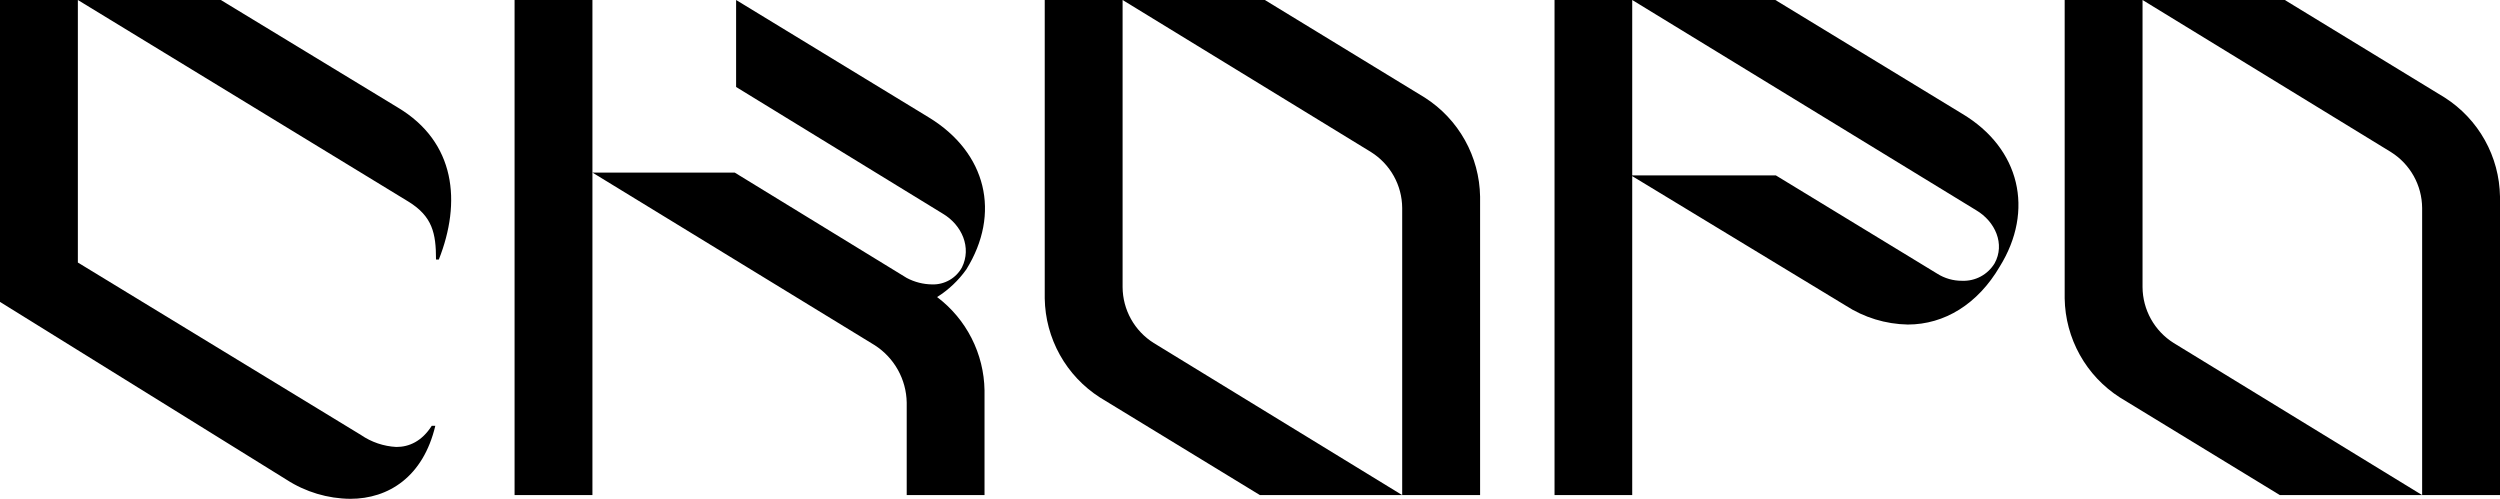 <svg width="1424" height="284" viewBox="0 0 1424 284" fill="none" xmlns="http://www.w3.org/2000/svg">
<g clip-path="url(#clip0_287_1370)">
<path d="M125.786 0L226.579 61.236C259.628 80.975 262.87 115.22 249.95 147.844H248.354C248.354 132.891 246.334 123.27 232.615 114.821L44.348 0V149.539L205.602 247.762C211.568 251.856 218.552 254.22 225.781 254.591C233.039 254.591 240.297 251.376 245.934 242.528H247.955C241.096 271.513 221.341 284.125 199.541 284.125C186.657 284.015 174.07 280.247 163.25 273.258L0 171.97V0H125.786Z" fill="black"/>
<path d="M337.449 0V98.297H418.487L516.462 158.312C520.935 160.687 525.914 161.952 530.979 162.001C534.419 162.102 537.82 161.252 540.808 159.546C543.796 157.84 546.255 155.343 547.915 152.331C553.552 141.04 547.915 128.155 537.015 121.7L419.285 49.547V0L529.033 66.869C562.082 87.007 570.163 121.7 550.409 153.477C545.946 159.756 540.294 165.099 533.772 169.204C542.025 175.428 548.748 183.452 553.429 192.664C558.11 201.876 560.626 212.034 560.785 222.365V282.006H516.462V229.294C516.348 222.784 514.632 216.402 511.465 210.713C508.298 205.023 503.778 200.2 498.304 196.669L337.449 98.297V282.006H293.101V0H337.449Z" fill="black"/>
<path d="M720.468 0L811.583 55.604C821.079 61.675 828.923 70 834.416 79.837C839.908 89.674 842.878 100.717 843.061 111.98V282.006H717.649L626.534 226.402C617.04 220.325 609.2 211.994 603.712 202.152C598.224 192.311 595.259 181.266 595.081 170.001V0H720.468ZM639.429 0V163.546C639.468 169.913 641.114 176.168 644.213 181.731C647.313 187.294 651.767 191.986 657.163 195.373L798.688 282.006V118.435C798.644 112.066 796.994 105.811 793.889 100.248C790.785 94.685 786.328 89.994 780.929 86.608L639.429 0Z" fill="black"/>
<path d="M885.464 282.006V0H1011.25L1117.68 64.8C1150.75 84.54 1158.81 120.005 1139.06 151.832C1126.58 173.166 1107.6 184.855 1086.68 184.855C1074.06 184.627 1061.76 180.862 1051.18 173.989L929.712 100.316V282.006H885.464ZM929.712 0V99.917H1011.55L1103.46 155.895C1107.68 158.567 1112.58 159.969 1117.58 159.932C1121.28 160.09 1124.96 159.248 1128.23 157.494C1131.49 155.739 1134.23 153.138 1136.14 149.963C1142.17 139.072 1136.54 126.186 1125.64 119.756L929.712 0Z" fill="black"/>
<path d="M1301.43 0L1392.55 55.604C1402.04 61.674 1409.88 70 1415.37 79.838C1420.86 89.675 1423.82 100.718 1424 111.98V282.006H1298.61L1207.5 226.402C1198 220.325 1190.16 211.994 1184.68 202.152C1179.19 192.311 1176.22 181.266 1176.04 170.001V0H1301.43ZM1220.39 0V163.546C1220.43 169.913 1222.08 176.168 1225.18 181.731C1228.28 187.294 1232.73 191.986 1238.13 195.373L1379.65 282.006V118.435C1379.6 112.064 1377.95 105.808 1374.84 100.246C1371.73 94.683 1367.27 89.993 1361.87 86.608L1220.39 0Z" fill="black"/>
</g>
<defs>
<clipPath id="clip0_287_1370">
<rect width="1424" height="284" fill="white"/>
</clipPath>
</defs>
</svg>
